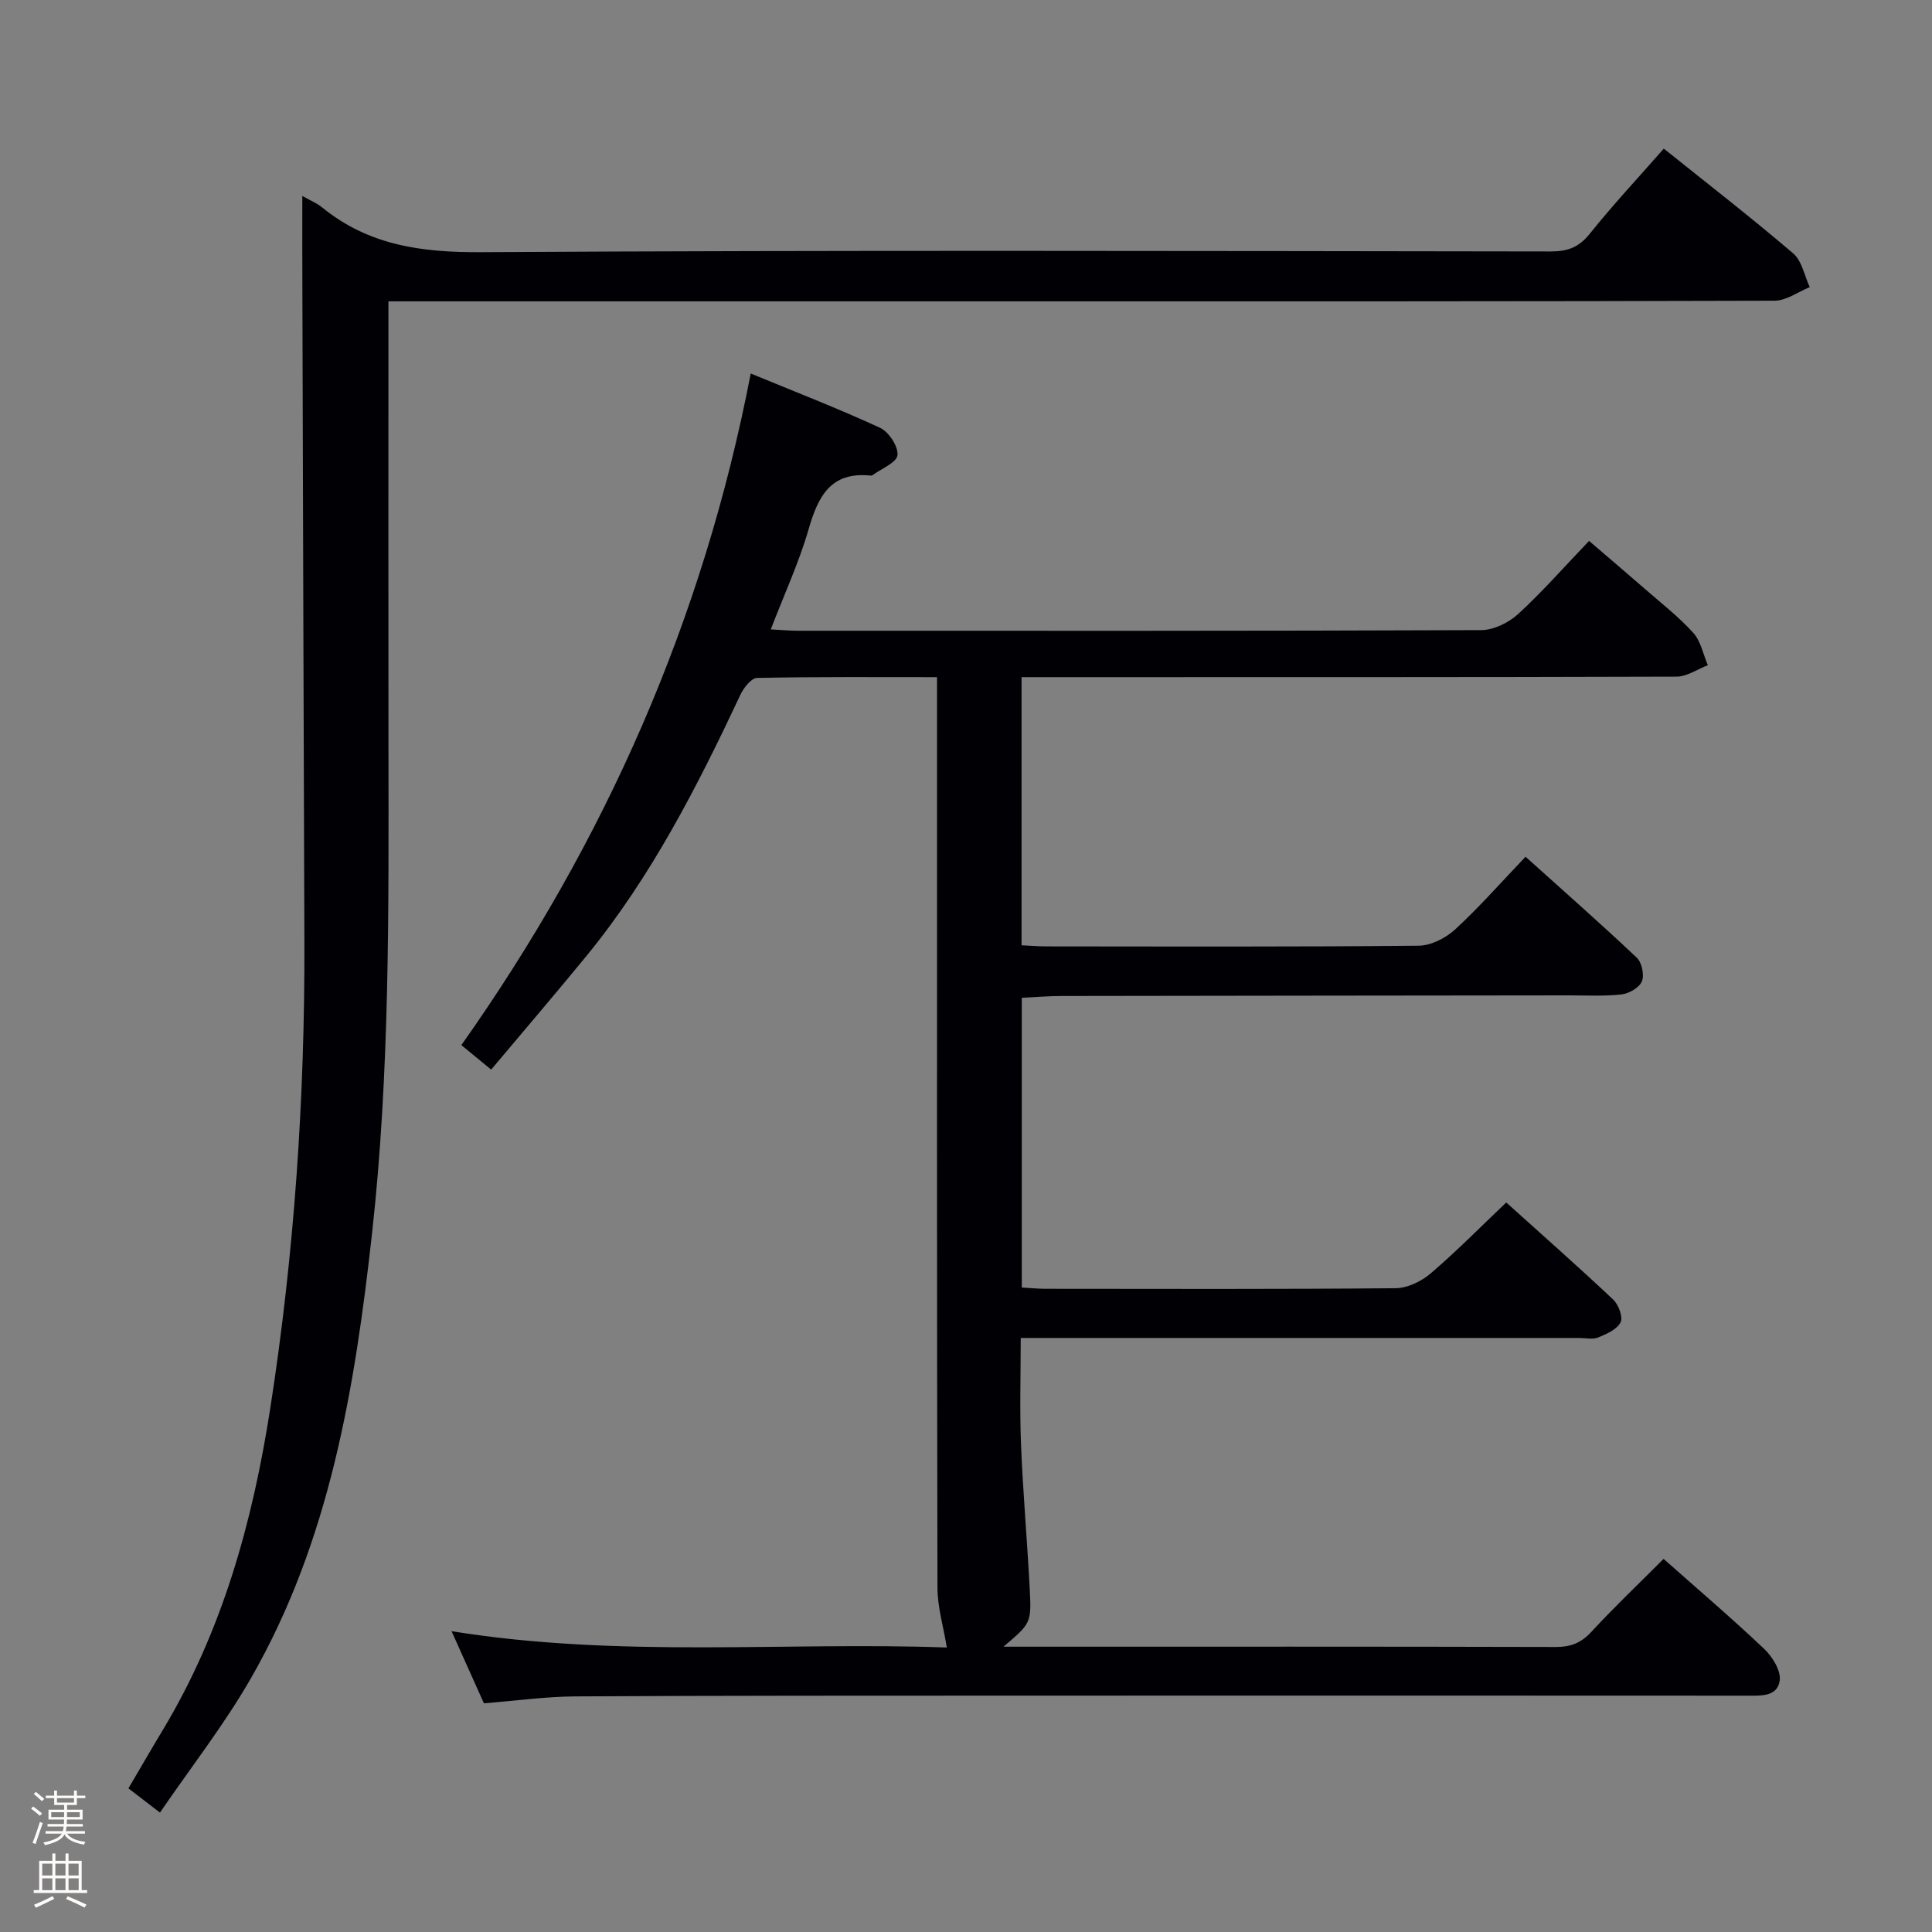 <svg enable-background="new 0 0 400 400" viewBox="0 0 400 400" xmlns="http://www.w3.org/2000/svg"><rect x="0" y="0" width="400" height="400" fill="#808080" stroke="none"/><path d="m6.44 374.46.42-.45c.65.47 1.27.95 1.85 1.44l-.45.49c-.65-.56-1.25-1.06-1.82-1.48m.93 7.33-.63-.26c.55-1.36 1.05-2.8 1.52-4.33.19.1.38.19.59.27-.46 1.29-.95 2.73-1.48 4.32m-.38-10.38.44-.42c.43.34 1.01.82 1.74 1.44l-.49.49c-.53-.51-1.09-1.01-1.69-1.51m2.5.35h1.72v-1.04h.59v1.04h3.52v-1.04h.59v1.04h1.75v.53h-1.75v1.42h-2.03v.97h3.22v2.03h-3.24c0 .35-.01.66-.03.93h3.32v.53h-3.37c-.03.27-.08.58-.15.94h3.96v.53h-3.71c.67.92 1.93 1.48 3.79 1.68-.13.24-.23.44-.29.59-2.13-.38-3.48-1.08-4.04-2.12-.43.97-1.77 1.72-4.03 2.23-.09-.19-.2-.37-.33-.55 2.1-.42 3.37-1.03 3.81-1.83h-3.36v-.53h3.58c.08-.29.13-.61.16-.94h-3.33v-.53h3.39c.02-.27.04-.58.04-.93h-3.23v-2.03h3.25v-.97h-2.07v-1.42h-1.73zm1.12 3.44v1h2.65c.01-.3.02-.44.01-.4v-.25-.35zm1.19-2h3.52v-.91h-3.52zm4.71 2h-2.63v.59c0 .15-.01.28-.01.4h2.64z" fill="#fcfbfa"/><path d="m13.56 383.74h.63v1.52h2.72v6.07h1.13v.6h-11.06v-.6h1.13v-6.07h2.73v-1.52h.63v1.52h2.1v-1.52zm-2.69 8.83.38.56c-1.24.63-2.53 1.25-3.85 1.85-.1-.21-.21-.42-.34-.63 1.36-.55 2.63-1.15 3.81-1.78m-2.13-4.27h2.1v-2.45h-2.1zm0 3.04h2.1v-2.46h-2.1zm2.72-3.04h2.1v-2.45h-2.1zm0 3.04h2.1v-2.46h-2.1zm6.07 3.6c-1.41-.71-2.7-1.3-3.86-1.78l.35-.56c1.45.62 2.75 1.19 3.88 1.72zm-1.25-9.09h-2.1v2.45h2.1zm-2.09 5.49h2.1v-2.46h-2.1z" fill="#fcfbfa"/><g fill="#010105"><path d="m100.19 352.65c-2.14-4.77-4.23-9.44-6.7-14.93 34.87 5.62 69.17 2.16 102.54 3.38-.7-4.31-1.94-8.37-1.94-12.43-.13-60.67-.09-121.33-.09-181.99 0-1.97 0-3.93 0-6.48-12.71 0-24.99-.1-37.26.16-1.19.02-2.77 2.04-3.44 3.47-8.93 19.01-18.45 37.66-31.83 54.03-6.42 7.85-13.02 15.54-19.78 23.59-2.27-1.87-4.14-3.4-6.17-5.07 29.77-42.13 50.05-87.97 59.91-139.05 9.13 3.77 18.09 7.23 26.79 11.25 1.8.83 3.78 3.86 3.59 5.66-.16 1.54-3.3 2.77-5.13 4.12-.12.09-.33.12-.48.1-8.21-.83-10.82 4.3-12.78 11.09-1.97 6.83-4.99 13.35-7.84 20.76 2.13.11 3.86.28 5.58.28 47.16.01 94.33.06 141.49-.13 2.59-.01 5.69-1.53 7.65-3.32 5.02-4.6 9.53-9.75 14.7-15.15 3.93 3.38 7.79 6.65 11.61 9.98 3.39 2.96 6.97 5.74 9.97 9.06 1.56 1.73 2.04 4.44 3.01 6.7-2.16.82-4.31 2.35-6.47 2.36-43.16.14-86.33.1-129.49.11-1.95 0-3.91 0-6.13 0v55.51c1.71.08 3.45.23 5.2.23 25.66.02 51.33.11 76.99-.14 2.57-.02 5.64-1.58 7.59-3.38 5-4.6 9.5-9.74 14.57-15.04 7.85 7.06 15.56 13.85 23.03 20.9 1.05.99 1.59 3.58 1.06 4.89-.53 1.3-2.65 2.53-4.2 2.71-3.62.41-7.32.2-10.98.2-35 .04-69.99.07-104.99.13-2.63 0-5.27.23-8.22.37v59.99c1.7.09 3.3.26 4.91.26 24.17.02 48.33.1 72.49-.12 2.45-.02 5.32-1.41 7.24-3.05 5.3-4.52 10.2-9.51 15.66-14.7 7.19 6.48 14.77 13.16 22.12 20.08 1.12 1.05 2.1 3.63 1.56 4.72-.73 1.47-2.89 2.43-4.63 3.14-1.15.47-2.63.11-3.96.11-36.5 0-73 0-109.49 0-1.82 0-3.65 0-6.12 0 0 7.51-.23 14.78.06 22.02.4 9.96 1.28 19.9 1.8 29.85.38 7.19.26 7.2-5.43 12.05h4.83c36.5 0 73-.04 109.49.06 3.07.01 5.23-.8 7.35-3.09 4.73-5.12 9.8-9.94 15-15.15 7.05 6.26 14.12 12.28 20.85 18.66 1.7 1.61 3.48 4.52 3.19 6.54-.49 3.43-4.04 3.12-6.94 3.12-50.16-.03-100.33-.03-150.49-.01-30.66.01-61.33-.01-91.99.16-6.16.05-12.28.91-18.86 1.43z"/><path d="m62.59 40.57c1.56.89 2.97 1.45 4.1 2.37 9.68 7.9 20.72 9.35 33 9.27 73.8-.44 147.61-.24 221.42-.15 3.47 0 5.8-.87 8.03-3.66 4.77-5.96 10.01-11.56 15.33-17.63 9.06 7.26 18.1 14.27 26.79 21.69 1.81 1.55 2.32 4.62 3.43 6.99-2.43.98-4.85 2.8-7.28 2.81-51.48.16-102.96.13-154.44.13-42.15 0-84.3 0-126.45 0-1.79 0-3.58 0-6.1 0v6.33c0 28.82-.02 57.65.01 86.47.03 33.45.29 66.92-3.41 100.23-3.55 31.98-8.75 63.64-25.09 92.08-5.49 9.56-12.36 18.34-18.81 27.78-2.76-2.12-4.45-3.42-6.53-5.02 2.39-4.06 4.68-8.04 7.05-11.97 12.4-20.56 18.65-43.17 22.31-66.67 4.99-32.11 7.19-64.42 7.07-96.9-.16-44.28-.28-88.56-.41-132.83-.04-6.92-.02-13.87-.02-21.32z"/></g></svg>